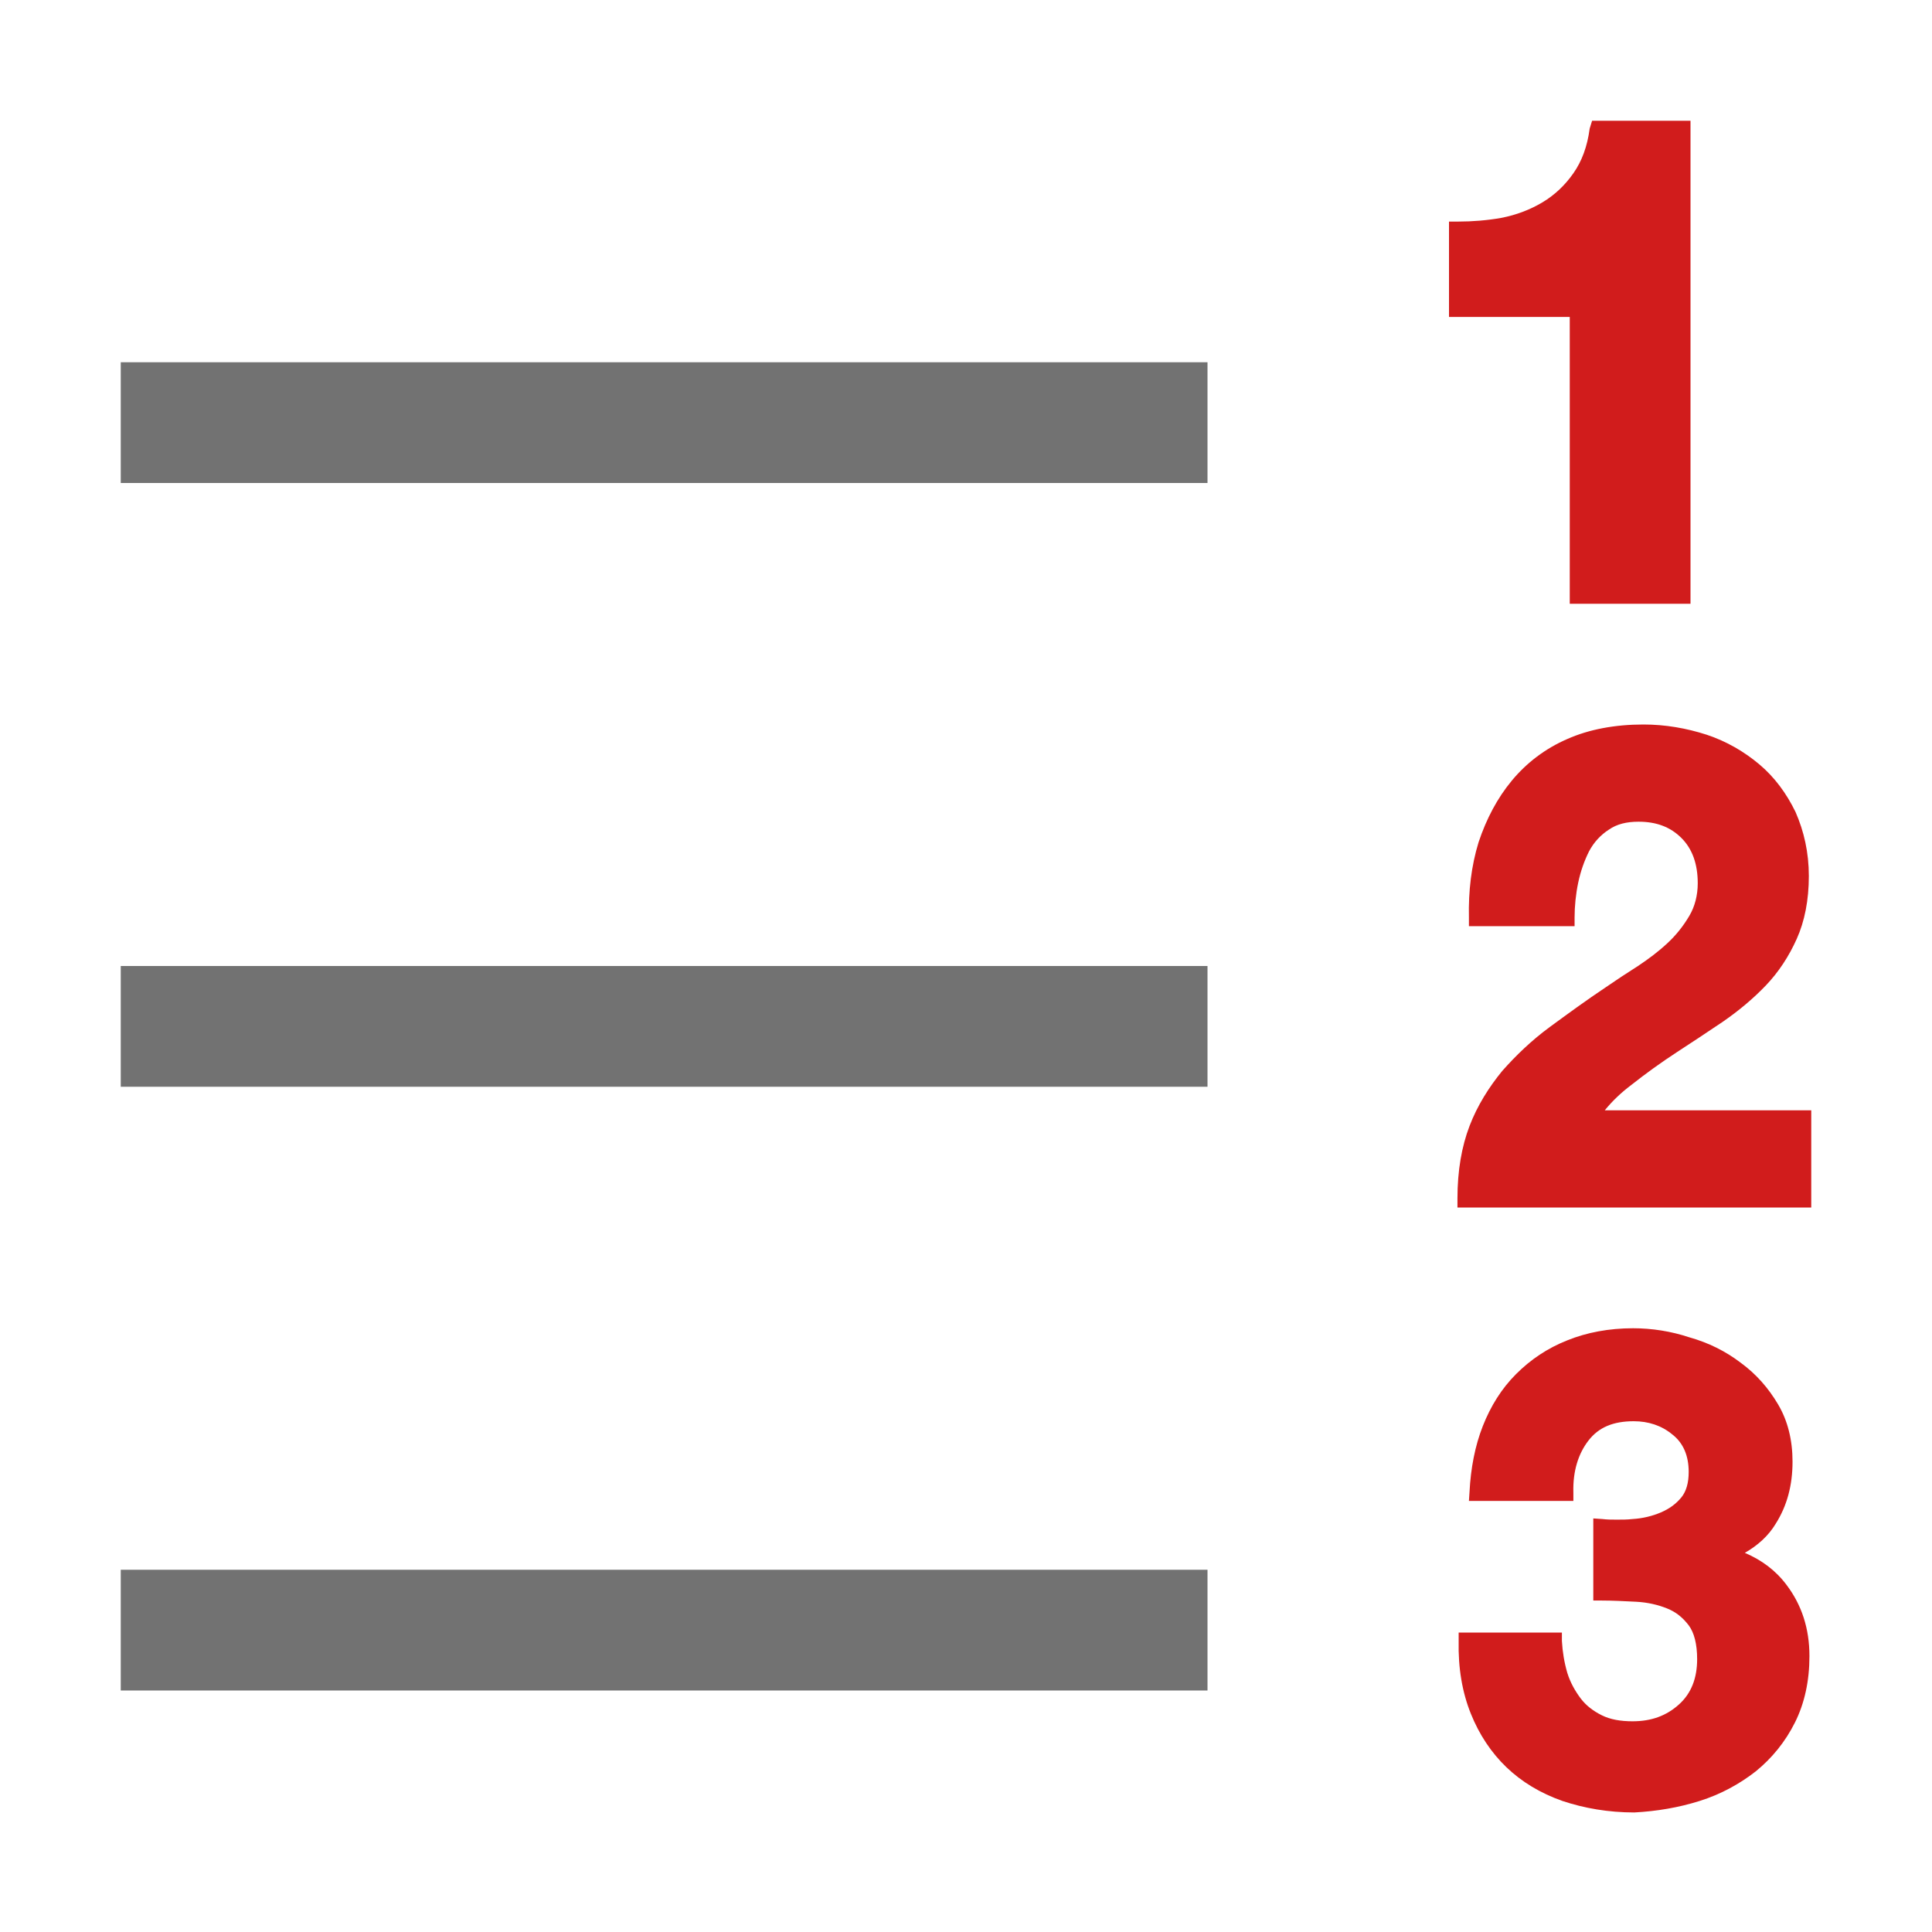 <?xml version="1.0" encoding="utf-8"?>
<!-- Generator: Adobe Illustrator 23.0.1, SVG Export Plug-In . SVG Version: 6.00 Build 0)  -->
<svg version="1.1" id="Layer_1" xmlns="http://www.w3.org/2000/svg" xmlns:xlink="http://www.w3.org/1999/xlink" x="0px" y="0px"
	 viewBox="0 0 32 32" style="enable-background:new 0 0 32 32;" xml:space="preserve">
<style type="text/css">
	.Red{fill:#D11C1C;}
	.Black{fill:#727272;}
	.Blue{fill:#1177D7;}
</style>
<path class="Black" d="M20,8H2V6h18V8z M20,18H2v-2h18V18z M20,28H2v-2h18V28z"/>
<path class="Red" d="M28,2v8h-2V5.25l-2,0V3.67l0.15,0c0.24,0,0.48-0.02,0.71-0.06c0.26-0.05,0.49-0.14,0.69-0.26
	c0.2-0.12,0.37-0.28,0.51-0.48c0.14-0.2,0.23-0.44,0.27-0.74L26.37,2H28z M30,20v-1.61h-3.42c0.13-0.16,0.28-0.3,0.44-0.42
	c0.24-0.19,0.49-0.37,0.75-0.54c0.26-0.17,0.52-0.34,0.77-0.51c0.26-0.18,0.5-0.38,0.71-0.6c0.21-0.22,0.38-0.48,0.51-0.77
	c0.13-0.29,0.2-0.64,0.2-1.04c0-0.39-0.08-0.74-0.22-1.06c-0.15-0.31-0.35-0.58-0.6-0.79c-0.25-0.21-0.54-0.38-0.87-0.49
	C27.93,12.06,27.58,12,27.22,12c-0.47,0-0.9,0.08-1.26,0.24c-0.37,0.16-0.68,0.4-0.92,0.69c-0.24,0.29-0.42,0.63-0.55,1.02
	c-0.12,0.39-0.17,0.81-0.16,1.25l0,0.14h1.75V15.2c0-0.19,0.02-0.39,0.06-0.58c0.04-0.19,0.1-0.36,0.18-0.52
	c0.08-0.15,0.19-0.27,0.33-0.36c0.13-0.09,0.29-0.13,0.49-0.13c0.3,0,0.53,0.09,0.71,0.27c0.18,0.18,0.27,0.43,0.27,0.75
	c0,0.2-0.05,0.39-0.14,0.54c-0.1,0.17-0.22,0.32-0.36,0.45c-0.15,0.14-0.31,0.26-0.49,0.38c-0.19,0.12-0.37,0.24-0.53,0.35
	c-0.33,0.22-0.63,0.44-0.93,0.66c-0.3,0.22-0.56,0.47-0.79,0.73c-0.22,0.27-0.41,0.57-0.54,0.91c-0.13,0.34-0.2,0.74-0.2,1.2V20H30z
	 M28.15,29.83c0.35-0.11,0.66-0.28,0.93-0.49c0.27-0.22,0.49-0.49,0.65-0.81c0.16-0.32,0.24-0.69,0.24-1.1
	c0-0.46-0.13-0.85-0.38-1.18c-0.18-0.24-0.41-0.41-0.69-0.53c0.21-0.12,0.39-0.28,0.51-0.48c0.19-0.3,0.28-0.64,0.28-1.03
	c0-0.36-0.08-0.68-0.24-0.95c-0.16-0.27-0.36-0.5-0.62-0.69c-0.25-0.19-0.53-0.33-0.85-0.42C27.68,22.05,27.36,22,27.05,22
	c-0.4,0-0.77,0.07-1.09,0.2c-0.33,0.13-0.61,0.32-0.85,0.56c-0.24,0.24-0.42,0.53-0.55,0.86c-0.13,0.33-0.2,0.7-0.22,1.09
	l-0.01,0.15h1.73l0-0.14c-0.01-0.35,0.08-0.64,0.25-0.86c0.17-0.22,0.41-0.32,0.75-0.32c0.24,0,0.46,0.07,0.64,0.22
	c0.18,0.14,0.27,0.35,0.27,0.62c0,0.18-0.04,0.32-0.12,0.42c-0.09,0.11-0.2,0.19-0.34,0.25c-0.14,0.06-0.3,0.1-0.47,0.11
	c-0.09,0.01-0.17,0.01-0.26,0.01c-0.08,0-0.16,0-0.24-0.01l-0.15-0.01v1.36h0.14c0.18,0,0.37,0.01,0.57,0.02
	c0.19,0.01,0.36,0.05,0.51,0.11c0.15,0.06,0.26,0.15,0.36,0.28c0.09,0.12,0.14,0.31,0.14,0.56c0,0.32-0.1,0.57-0.3,0.75
	c-0.21,0.19-0.46,0.28-0.77,0.28c-0.2,0-0.37-0.03-0.51-0.1c-0.14-0.07-0.26-0.16-0.35-0.28c-0.09-0.12-0.17-0.26-0.22-0.42
	c-0.05-0.17-0.08-0.35-0.09-0.53l0-0.14h-1.71l0,0.14c-0.01,0.45,0.06,0.85,0.2,1.2c0.14,0.35,0.34,0.65,0.59,0.89
	c0.25,0.24,0.56,0.43,0.93,0.56c0.36,0.12,0.76,0.19,1.19,0.19C27.44,30,27.8,29.94,28.15,29.83z"/>
</svg>
